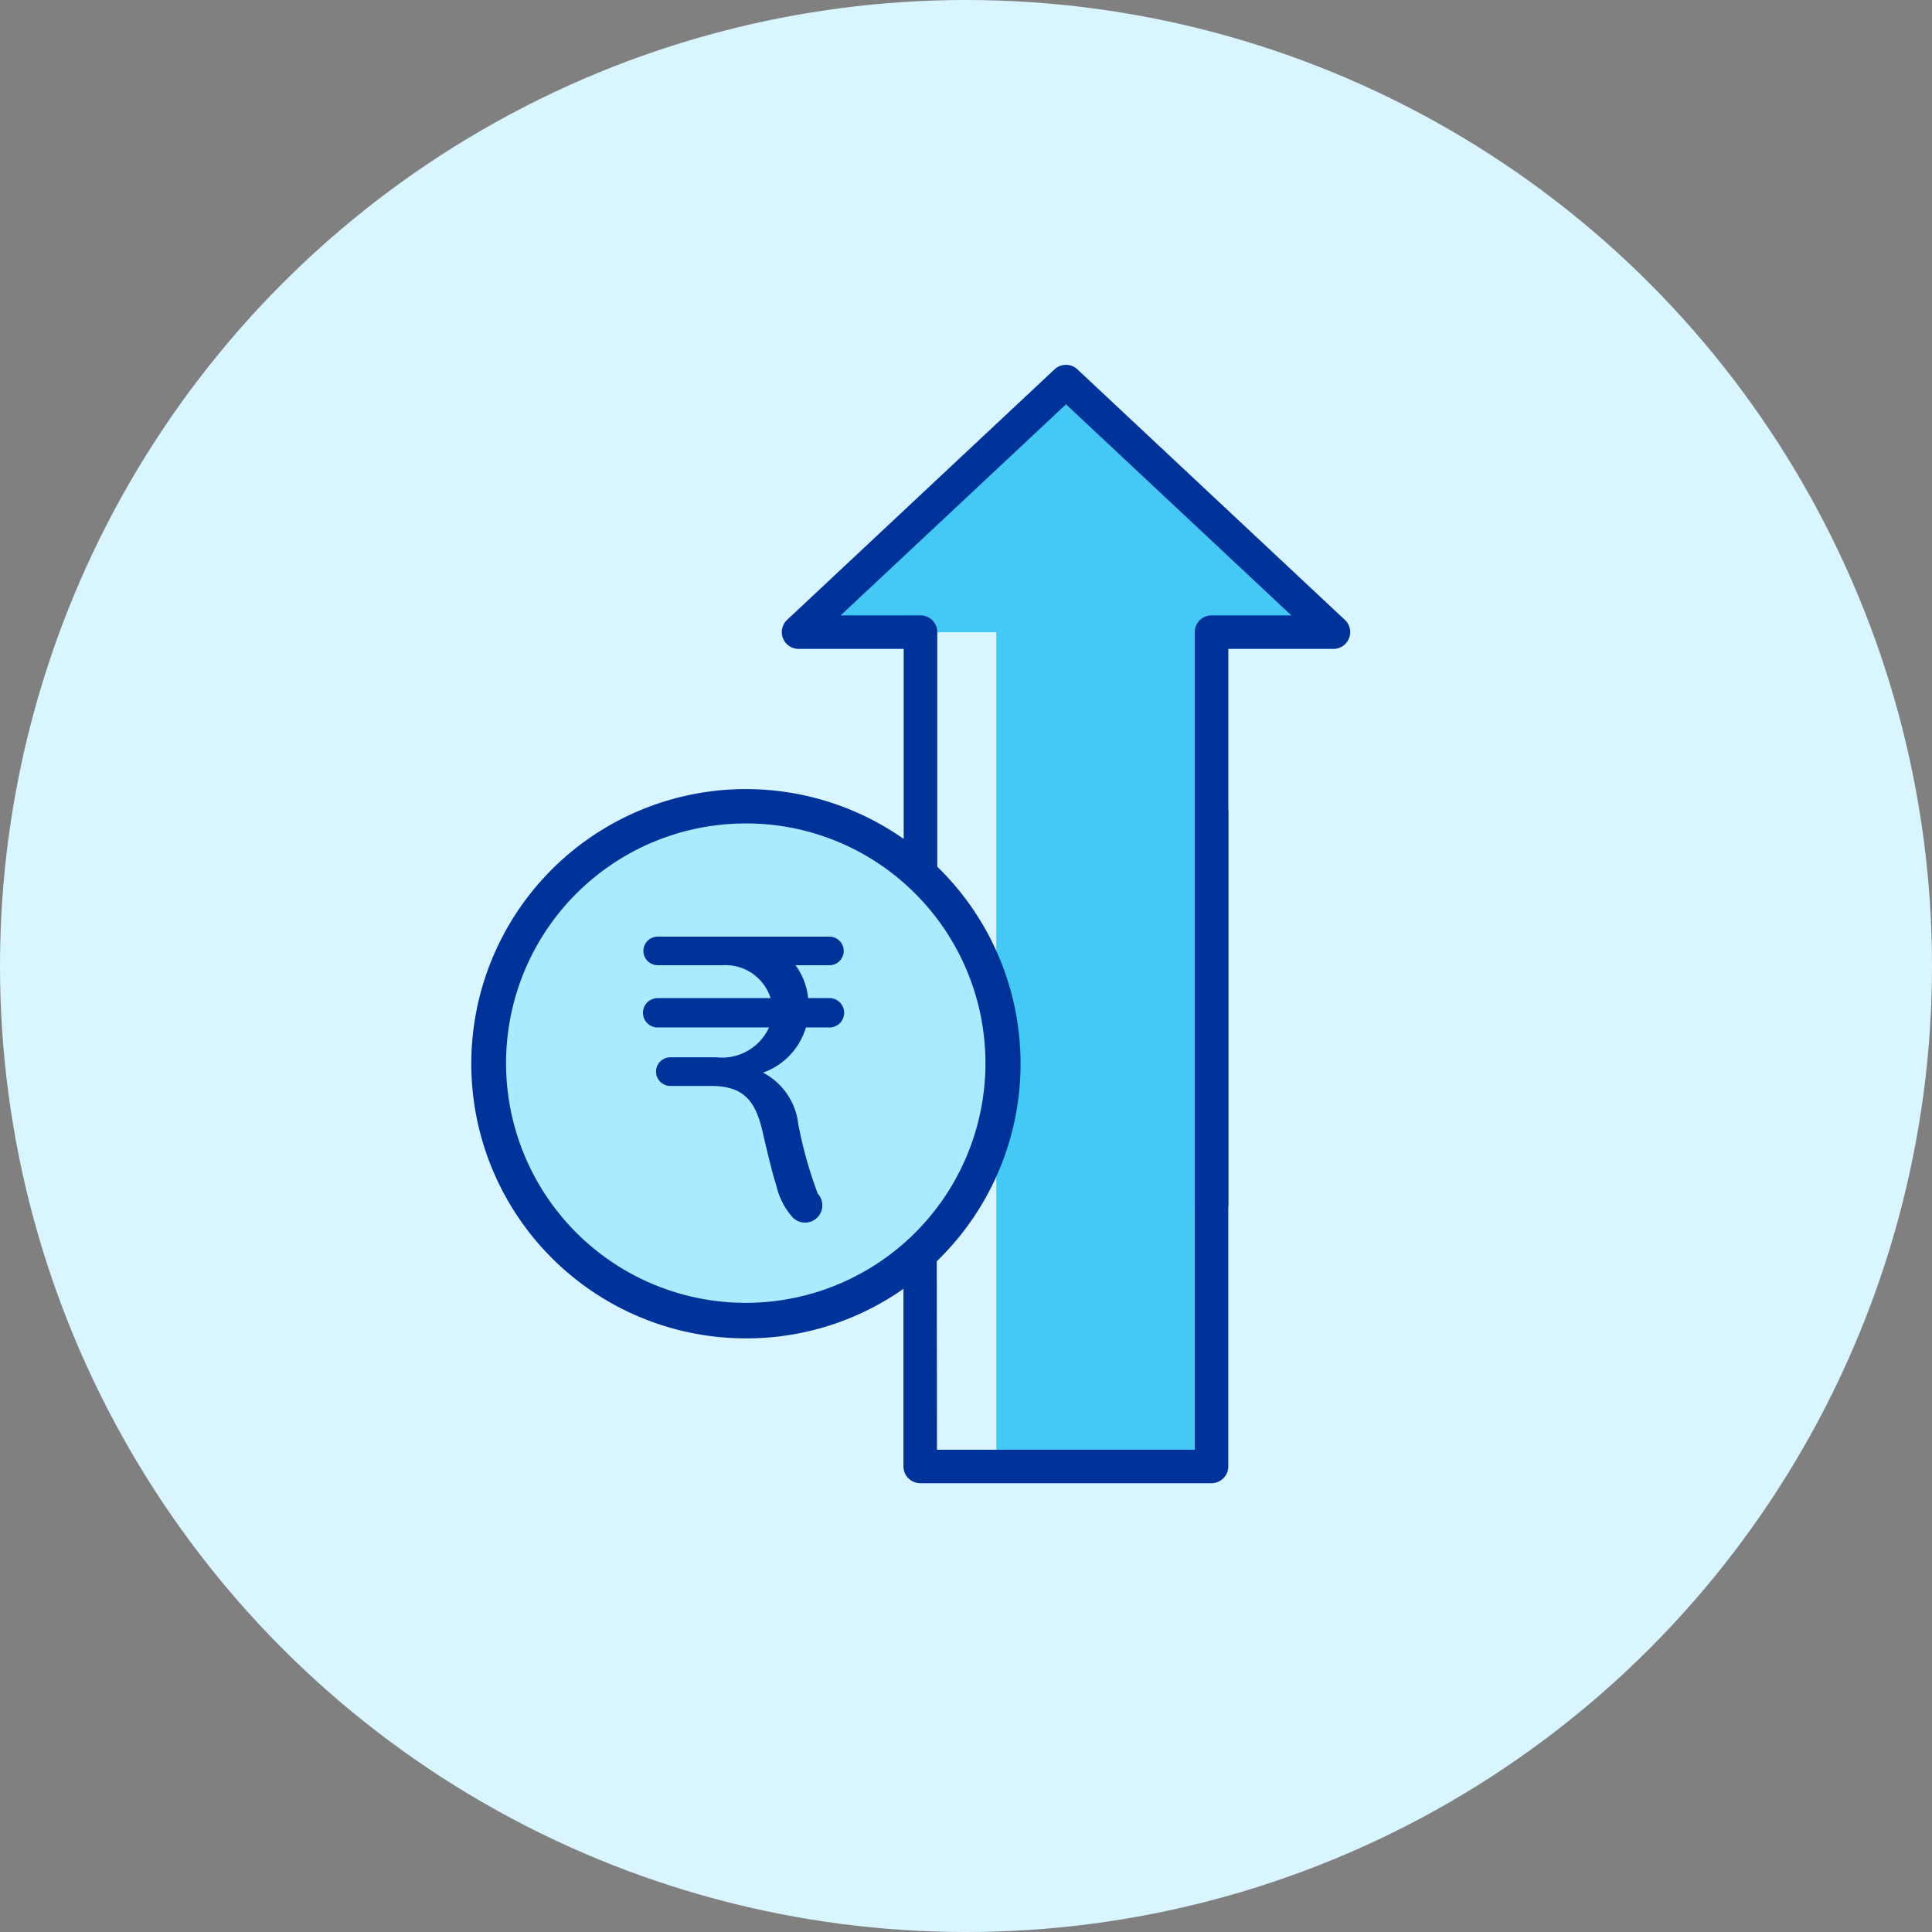 <svg xmlns="http://www.w3.org/2000/svg" width="46" height="46" viewBox="0 0 46 46">
    <rect x="0" y="0" width="46" height="46" fill="#808080" stroke="none"/>
    <defs>
        <style>
            .cls-4{fill:#039}
        </style>
    </defs>
    <g id="Group_13799" data-name="Group 13799" transform="translate(-158 -169)">
        <circle id="Ellipse_321" data-name="Ellipse 321" cx="23" cy="23" r="23" transform="translate(158 169)" style="fill:#d9f5ff"/>
        <g id="Component_60_1" data-name="Component 60 – 1" transform="translate(169.204 177.687)">
            <path id="Path_1058" data-name="Path 1058" d="M272.973 14.53 266.6 8.562l-6.37 5.968h4.712v19.861h5.126V14.53z" transform="translate(-252.425 -8.164)" style="fill:#44c8f5"/>
            <path id="Path_1061" data-name="Path 1061" d="M55.937 178a6.133 6.133 0 1 1-2.246-4.743A6.133 6.133 0 0 1 55.937 178z" transform="translate(-42.945 -161.369)" style="fill:#aceaff"/>
            <path id="Path_1064" data-name="Path 1064" class="cls-4" d="m266.024 7.018-6.372-5.968a.4.4 0 0 0-.544 0l-6.371 5.968a.4.4 0 0 0 .272.688h2.507v5.342a.4.4 0 1 0 .8 0v-5.74a.4.4 0 0 0-.4-.4h-1.9l5.365-5.025 5.365 5.025h-1.9a.4.4 0 0 0-.4.4V20.92a.4.4 0 0 0 .8 0V7.706h2.507a.4.4 0 0 0 .272-.688z" transform="translate(-245.204 -.943)"/>
            <path id="Path_1065" data-name="Path 1065" class="cls-4" d="M315.594 386.587a.4.4 0 0 0-.4.4v15.143h-6.138l-.005-4.545a.382.382 0 0 0-.4-.379.4.4 0 0 0-.393.409v4.912a.4.4 0 0 0 .4.4h6.934a.4.4 0 0 0 .4-.4v-15.566a.378.378 0 0 0-.398-.374z" transform="translate(-297.951 -376.3)"/>
            <path id="Path_1067" data-name="Path 1067" class="cls-4" d="M38.008 175.327a6.449 6.449 0 1 0 0-9.12 6.429 6.429 0 0 0 0 9.12zm4.56-10.374a5.814 5.814 0 1 1-4.113 1.7 5.8 5.8 0 0 1 4.113-1.7z" transform="translate(-36.022 -154.134)"/>
            <path id="Path_1067_-_Outline" data-name="Path 1067 - Outline" class="cls-4" d="M42.568 177.313A6.539 6.539 0 1 1 47.2 175.4a6.5 6.5 0 0 1-4.632 1.913zm0-12.892a6.339 6.339 0 1 0 4.49 1.857 6.306 6.306 0 0 0-4.49-1.857zm0 12.26a5.907 5.907 0 1 1 4.184-1.73 5.877 5.877 0 0 1-4.184 1.73zm0-11.628a5.707 5.707 0 1 0 4.042 1.672 5.678 5.678 0 0 0-4.042-1.672z" transform="translate(-36.022 -154.134)"/>
            <path id="Path_739" data-name="Path 739" class="cls-4" d="M4.44 1.463h-.508a1.594 1.594 0 0 0-.3-.783h.808a.34.34 0 1 0 0-.68H.35a.34.34 0 1 0 0 .68H1.9a1.126 1.126 0 0 1 1.138.783H.35a.35.35 0 0 0 0 .7H3a1.228 1.228 0 0 1-1.249.71H.652a.341.341 0 0 0 0 .682H1.69c.688.026.994.324 1.169 1.14C3 5.3 3.1 5.7 3.177 5.934a1.706 1.706 0 0 0 .382.745.411.411 0 0 0 .6-.563.034.034 0 0 0 0-.006 9.861 9.861 0 0 1-.462-1.649 1.582 1.582 0 0 0-.839-1.223 1.632 1.632 0 0 0 1.021-1.075h.561a.35.35 0 0 0 0-.7z" transform="translate(4.105 13.614)"/>
        </g>
    </g>
</svg>
